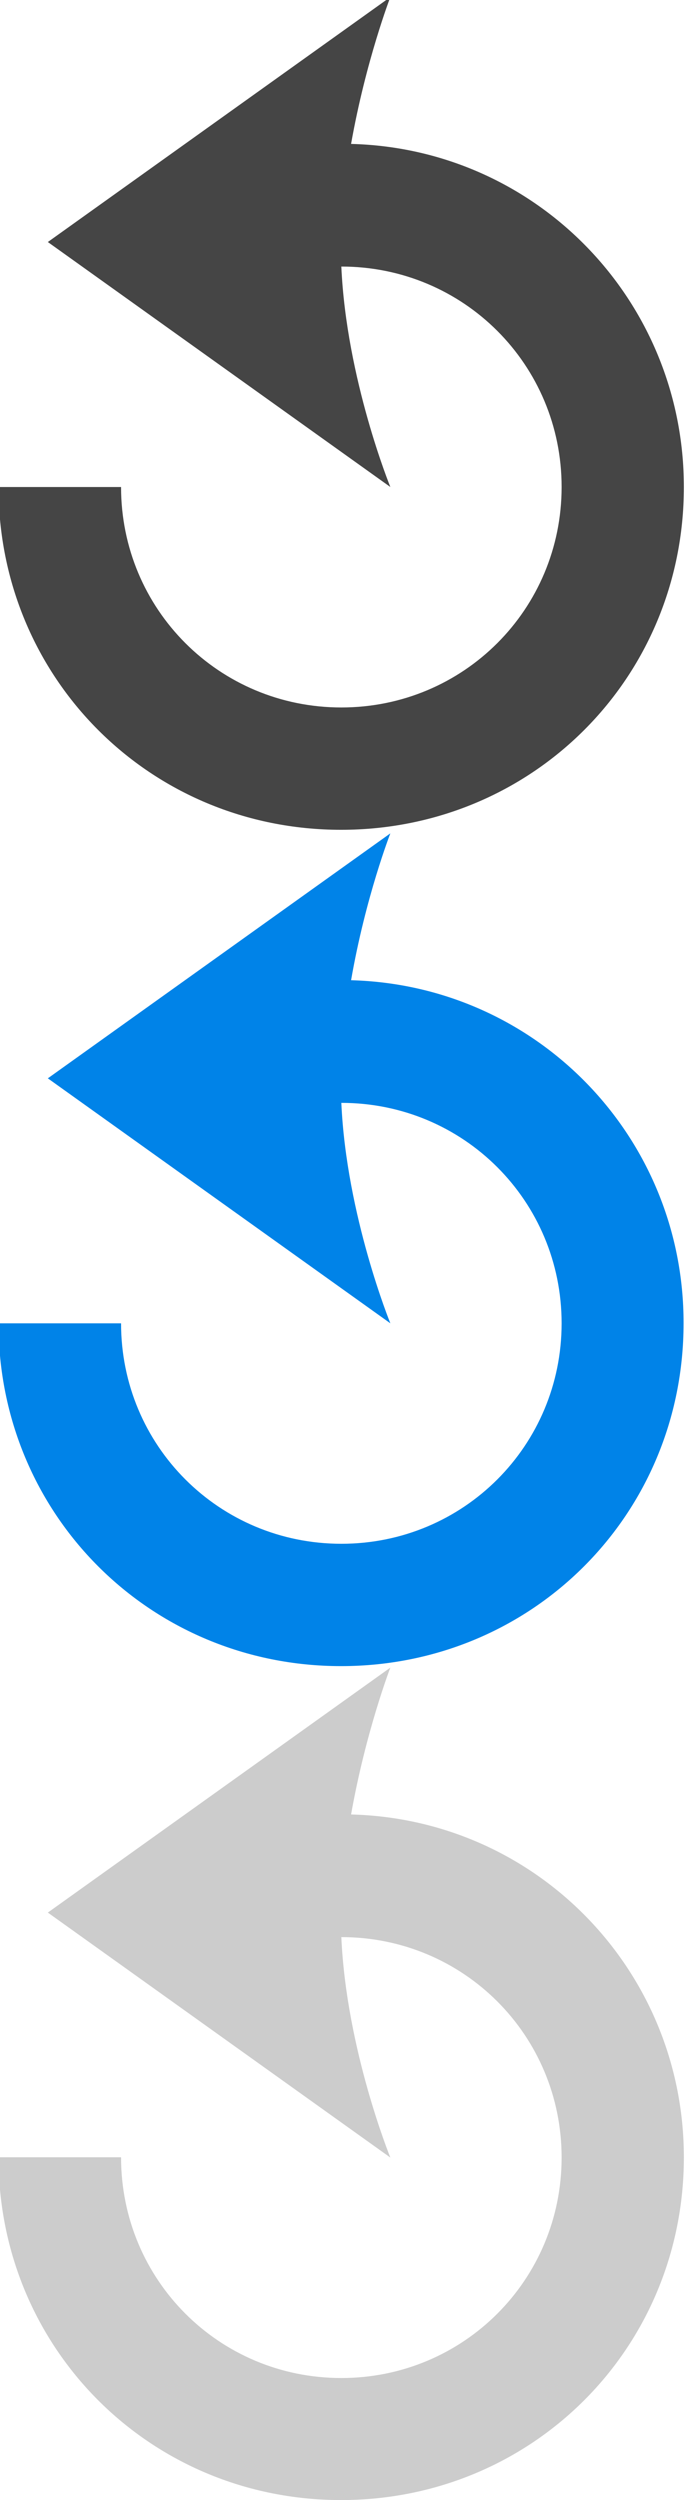 <?xml version="1.0" encoding="utf-8"?>
<!-- Copyright (c) 2014 Adobe Systems Incorporated. All rights reserved. -->
<!DOCTYPE svg PUBLIC "-//W3C//DTD SVG 1.1//EN" "http://www.w3.org/Graphics/SVG/1.1/DTD/svg11.dtd">
<svg version="1.1" id="Layer_1" xmlns="http://www.w3.org/2000/svg" xmlns:xlink="http://www.w3.org/1999/xlink" x="0px" y="0px"
	 viewBox="0 0 233 846" enable-background="new 0 0 233 846" xml:space="preserve">
<path fill="#454545" d="M118.9,48.7c5-28.2,13.3-49.7,13.3-49.7l-116,82.9l116,82.9c0,0-14.9-36.5-16.6-74.6
	c41.4,0,74.6,33.2,74.6,74.6s-33.2,74.6-74.6,74.6S41,206.2,41,164.8H-0.5c0,64.6,51.3,116,116,116s116.1-51.3,116.1-116
	C231.6,101.8,181.9,50.3,118.9,48.7z"/>
<path fill="#CCC" d="M118.9,614c5-28.2,13.3-49.7,13.3-49.7l-116,82.9l116,82.9c0,0-14.9-36.5-16.6-74.6
	c41.4,0,74.6,33.2,74.6,74.6s-33.2,74.6-74.6,74.6S41,771.5,41,730H-0.5c0,64.6,51.3,116,116,116s116.1-51.3,116.1-116
	C231.6,667,181.9,615.6,118.9,614z"/>
<path id="refreshing" fill="#0083E8" d="M118.9,331.7c4.9-28.2,13.3-49.7,13.3-49.7l-116,82.9l116,82.9c0,0-14.9-36.5-16.6-74.6
	c41.4,0,74.6,33.2,74.6,74.6s-33.2,74.6-74.6,74.6S41,489.2,41,447.8H-0.5c0,64.6,51.3,116,116,116s116-51.3,116-116
	C231.6,384.8,181.9,333.4,118.9,331.7z"/>
</svg>
